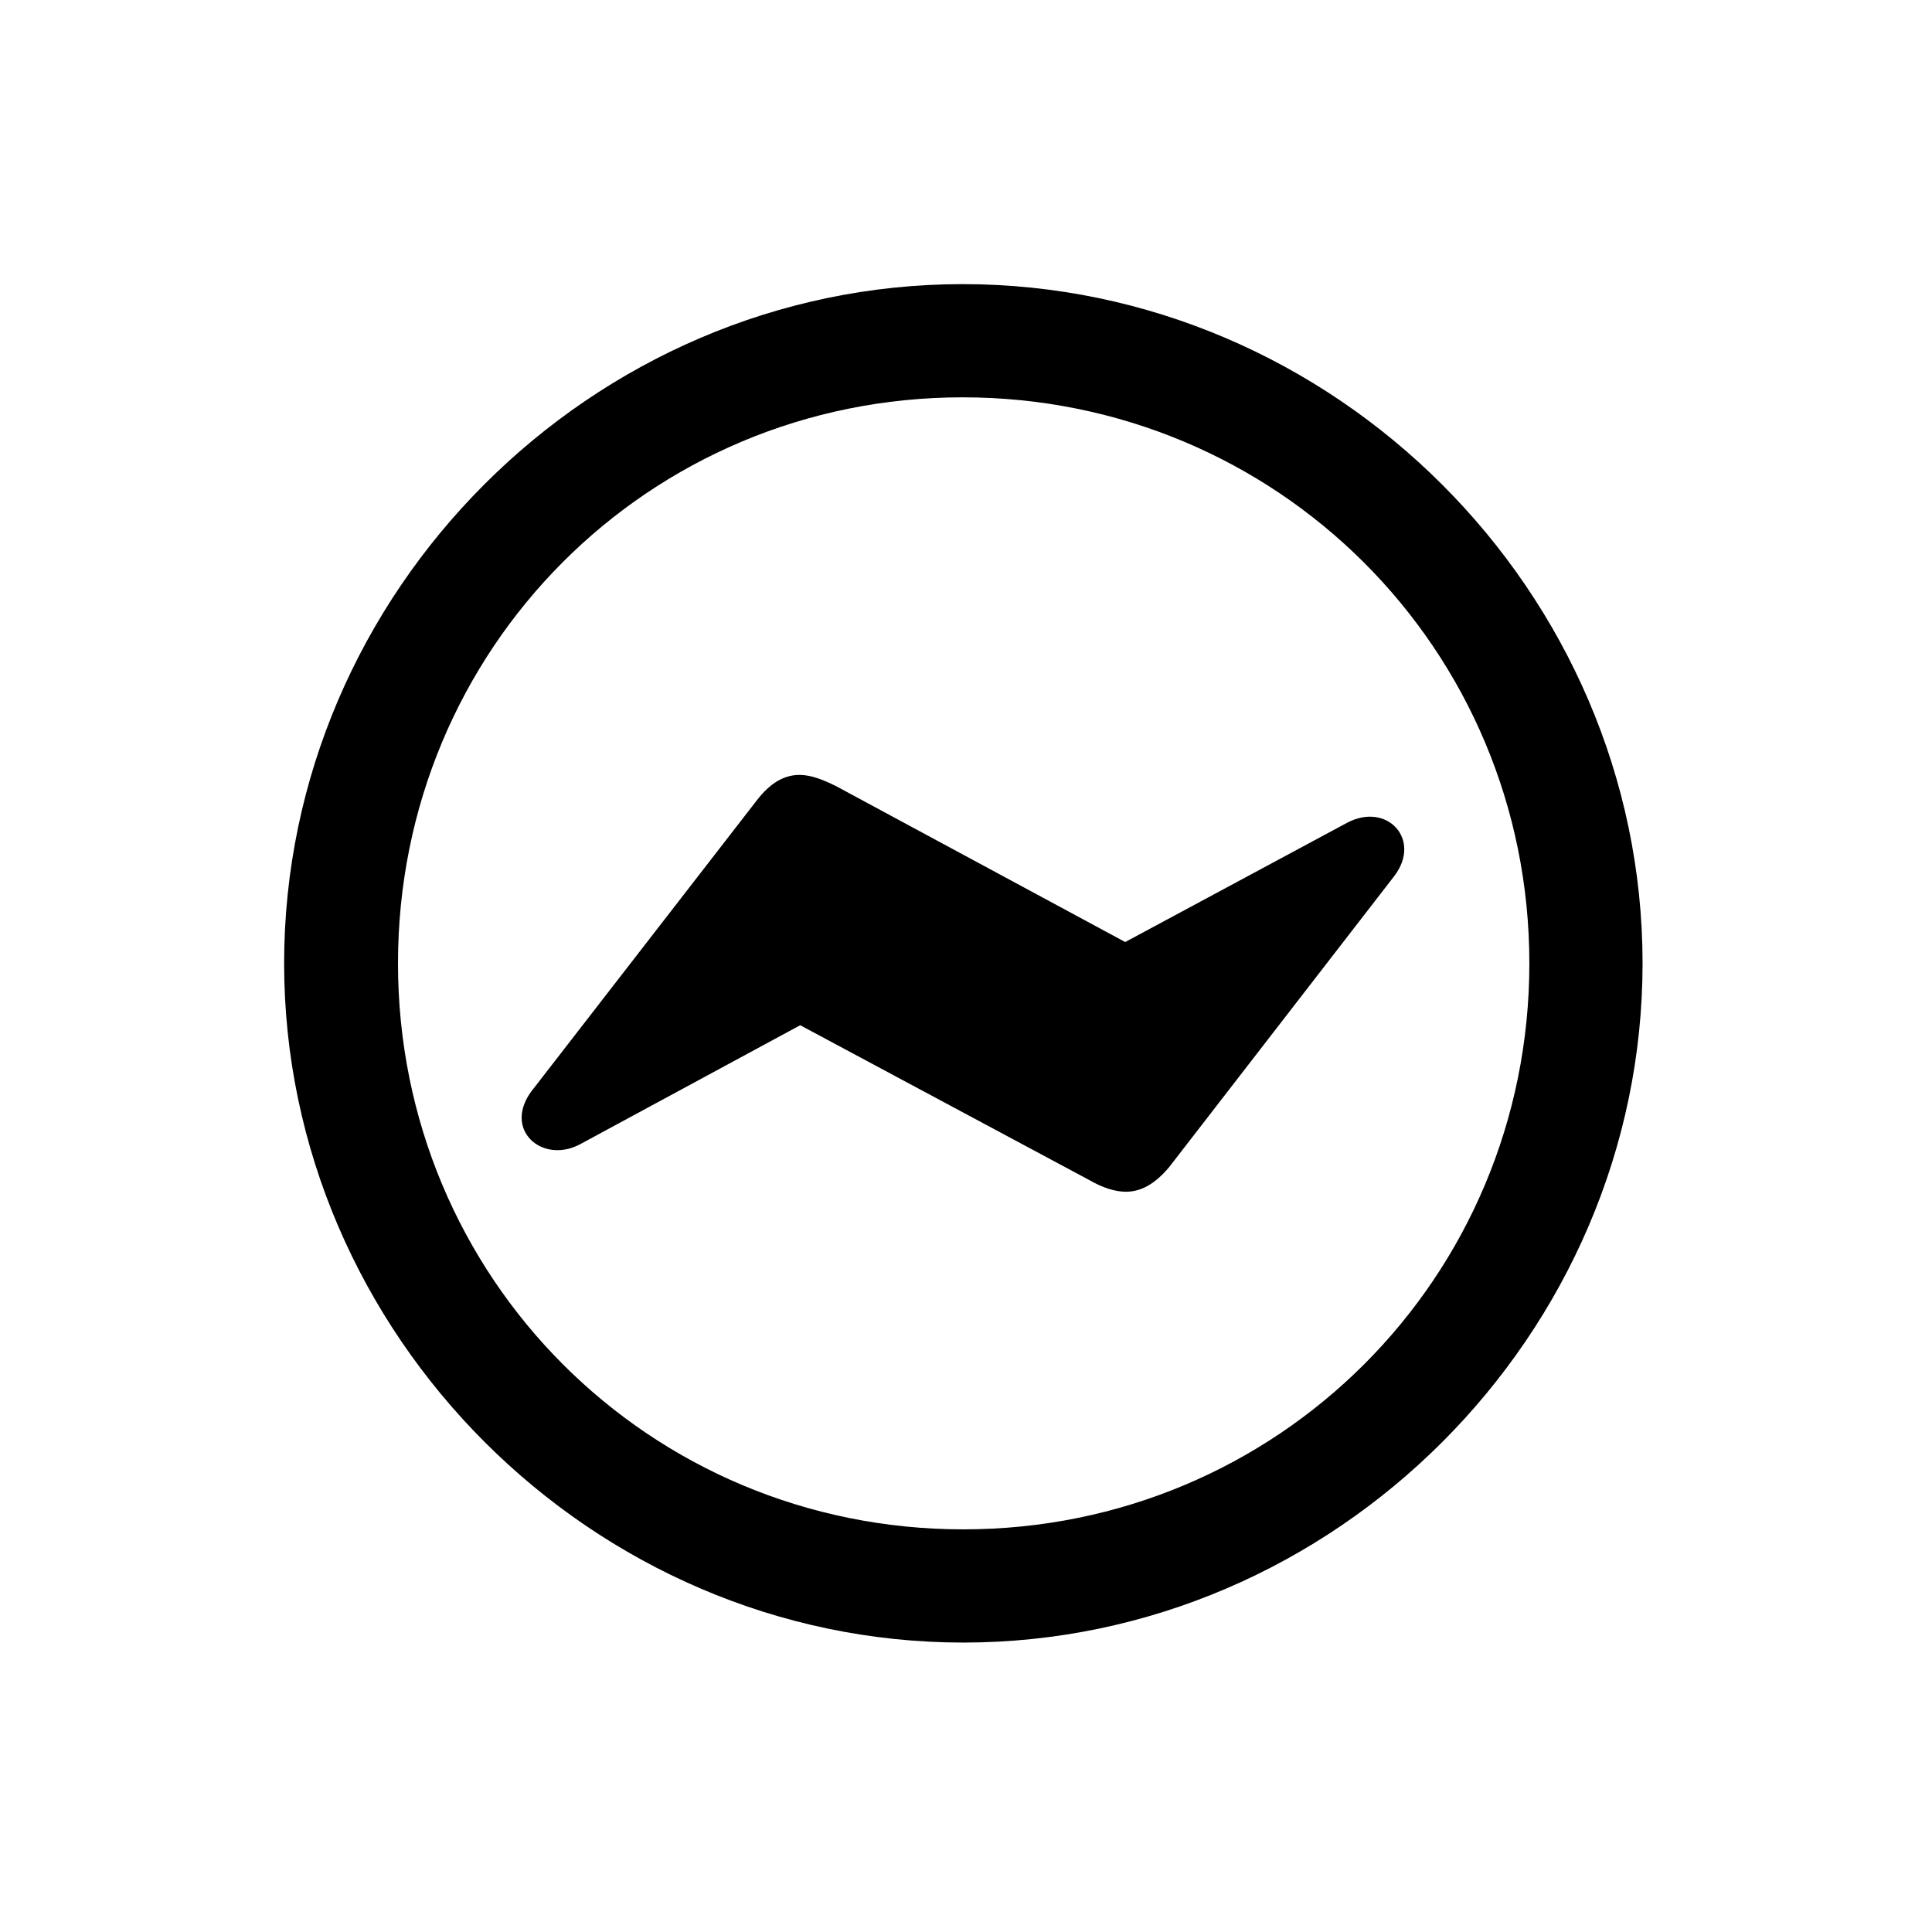 <!-- Generated by IcoMoon.io -->
<svg version="1.1" xmlns="http://www.w3.org/2000/svg" width="32" height="32" viewBox="0 0 32 32">
<title>bolt-horizontal-circle</title>
<path d="M15.956 27.206c6.154 0 11.25-5.107 11.25-11.25 0-6.154-5.107-11.25-11.261-11.25-6.143 0-11.239 5.096-11.239 11.25 0 6.143 5.107 11.25 11.25 11.25zM15.956 25.331c-5.206 0-9.364-4.169-9.364-9.375s4.147-9.375 9.353-9.375c5.206 0 9.386 4.169 9.386 9.375s-4.169 9.375-9.375 9.375zM8.82 18.051c-0.507 0.651 0.154 1.235 0.783 0.904l3.651-1.974 4.798 2.57c0.209 0.121 0.419 0.188 0.596 0.188 0.254 0 0.485-0.132 0.717-0.408l3.728-4.82c0.463-0.607-0.121-1.235-0.783-0.882l-3.673 1.974-4.787-2.581c-0.221-0.11-0.419-0.187-0.607-0.187-0.254 0-0.485 0.132-0.706 0.419l-3.717 4.798z"></path>
</svg>

